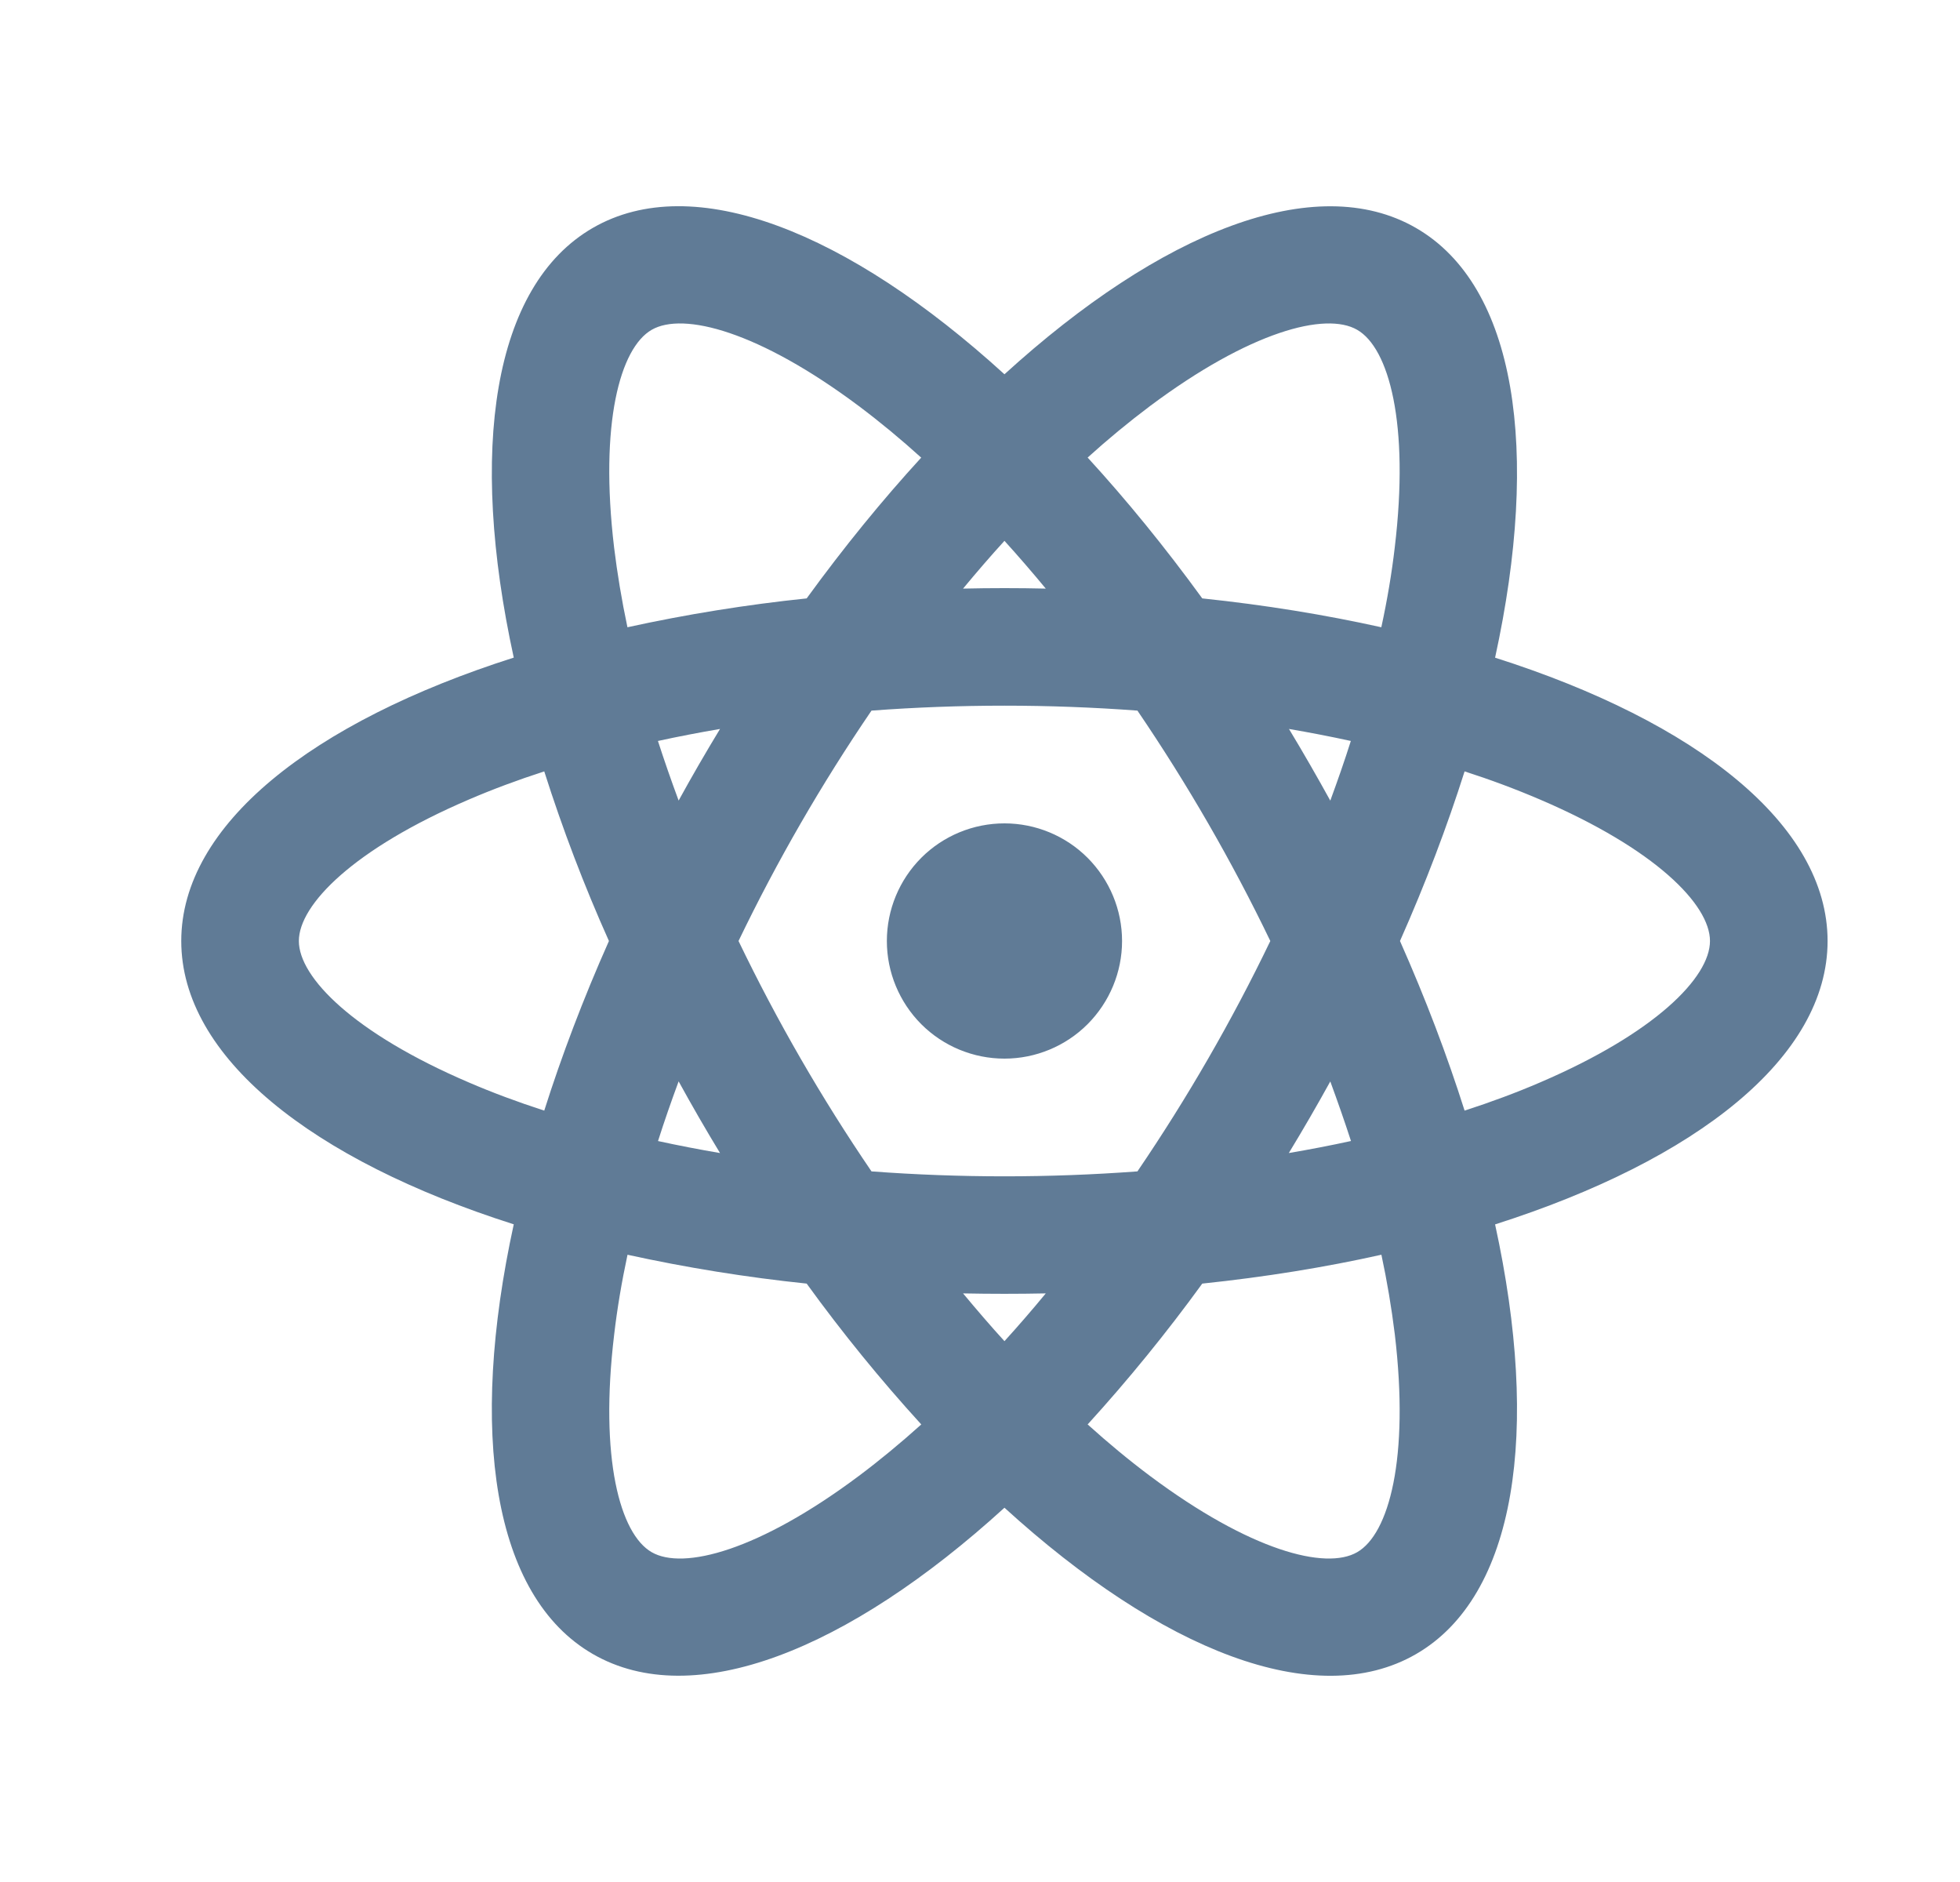 <svg width="25" height="24" viewBox="0 0 25 24" fill="none" xmlns="http://www.w3.org/2000/svg">
<g clip-path="url(#clip0_2923_689)">
<path d="M12.812 13.5C12.414 13.5 12.032 13.342 11.751 13.061C11.47 12.779 11.312 12.398 11.312 12C11.312 11.602 11.47 11.221 11.751 10.939C12.032 10.658 12.414 10.5 12.812 10.5C13.209 10.5 13.591 10.658 13.872 10.939C14.153 11.221 14.312 11.602 14.312 12C14.312 12.398 14.153 12.779 13.872 13.061C13.591 13.342 13.209 13.5 12.812 13.5ZM12.284 16.494C12.459 16.704 12.634 16.908 12.812 17.103C12.989 16.908 13.165 16.705 13.339 16.494C12.988 16.501 12.636 16.501 12.284 16.494ZM10.289 16.369C9.521 16.289 8.758 16.166 8.004 16.001C7.929 16.351 7.872 16.691 7.834 17.017C7.644 18.6 7.909 19.562 8.312 19.794C8.715 20.027 9.68 19.775 10.957 18.82C11.22 18.623 11.485 18.404 11.751 18.165C11.23 17.594 10.742 16.994 10.289 16.369ZM17.619 16.001C16.902 16.161 16.137 16.285 15.335 16.369C14.881 16.994 14.393 17.594 13.873 18.165C14.139 18.405 14.403 18.623 14.666 18.82C15.944 19.775 16.909 20.027 17.311 19.794C17.715 19.562 17.979 18.6 17.791 17.017C17.749 16.676 17.692 16.337 17.62 16.001H17.619ZM19.07 15.614C19.646 18.253 19.343 20.354 18.061 21.094C16.779 21.834 14.809 21.046 12.812 19.227C10.815 21.046 8.844 21.833 7.562 21.093C6.28 20.353 5.977 18.253 6.553 15.613C3.979 14.794 2.312 13.48 2.312 12C2.312 10.52 3.979 9.207 6.553 8.386C5.977 5.747 6.28 3.646 7.562 2.906C8.844 2.166 10.815 2.954 12.812 4.773C14.809 2.954 16.779 2.167 18.061 2.907C19.343 3.647 19.646 5.747 19.07 8.387C21.645 9.206 23.311 10.52 23.311 12C23.311 13.48 21.645 14.793 19.07 15.614H19.07ZM11.749 5.835C11.495 5.605 11.231 5.386 10.957 5.18C9.68 4.225 8.715 3.973 8.312 4.206C7.909 4.438 7.645 5.4 7.833 6.983C7.873 7.31 7.929 7.649 8.003 7.999C8.757 7.834 9.52 7.711 10.289 7.631C10.764 6.978 11.254 6.377 11.751 5.835H11.749ZM15.335 7.631C16.137 7.715 16.902 7.84 17.619 7.999C17.695 7.649 17.752 7.309 17.79 6.983C17.98 5.4 17.715 4.438 17.311 4.206C16.909 3.973 15.944 4.225 14.666 5.18C14.392 5.386 14.127 5.605 13.873 5.835C14.37 6.377 14.86 6.978 15.335 7.631ZM13.339 7.506C13.165 7.296 12.989 7.092 12.812 6.897C12.634 7.092 12.459 7.295 12.284 7.506C12.636 7.498 12.988 7.498 13.339 7.506ZM9.184 14.704C9.001 14.403 8.825 14.098 8.656 13.79C8.561 14.047 8.473 14.3 8.393 14.551C8.65 14.607 8.914 14.658 9.183 14.704H9.184ZM11.116 14.938C12.245 15.022 13.378 15.022 14.508 14.938C15.145 14.002 15.712 13.02 16.203 12C15.712 10.98 15.145 9.998 14.508 9.062C13.378 8.978 12.245 8.978 11.116 9.062C10.478 9.998 9.911 10.98 9.42 12C9.911 13.02 10.478 14.002 11.116 14.938ZM16.968 10.21C17.062 9.953 17.151 9.7 17.23 9.449C16.968 9.392 16.705 9.341 16.441 9.296C16.623 9.597 16.798 9.902 16.968 10.21ZM6.942 9.837C6.602 9.947 6.28 10.067 5.978 10.197C4.513 10.825 3.812 11.535 3.812 12C3.812 12.465 4.512 13.175 5.978 13.803C6.28 13.933 6.602 14.053 6.942 14.163C7.164 13.463 7.439 12.737 7.767 12C7.451 11.295 7.176 10.573 6.942 9.837ZM8.392 9.449C8.473 9.699 8.561 9.953 8.656 10.209C8.825 9.901 9.001 9.597 9.184 9.296C8.914 9.342 8.65 9.393 8.393 9.449H8.392ZM18.681 14.163C19.021 14.053 19.343 13.933 19.645 13.803C21.11 13.175 21.811 12.465 21.811 12C21.811 11.535 21.111 10.825 19.645 10.197C19.33 10.062 19.008 9.942 18.681 9.837C18.459 10.537 18.184 11.263 17.857 12C18.184 12.737 18.459 13.462 18.681 14.163ZM17.232 14.551C17.151 14.301 17.062 14.047 16.968 13.791C16.798 14.099 16.622 14.403 16.439 14.704C16.709 14.658 16.974 14.607 17.23 14.551H17.232Z" fill="#607B96"/>
</g>
<defs>
<clipPath id="clip0_2923_689">
<rect width="24" height="24" fill="white" transform="translate(0.812)"/>
</clipPath>
</defs>
</svg>
